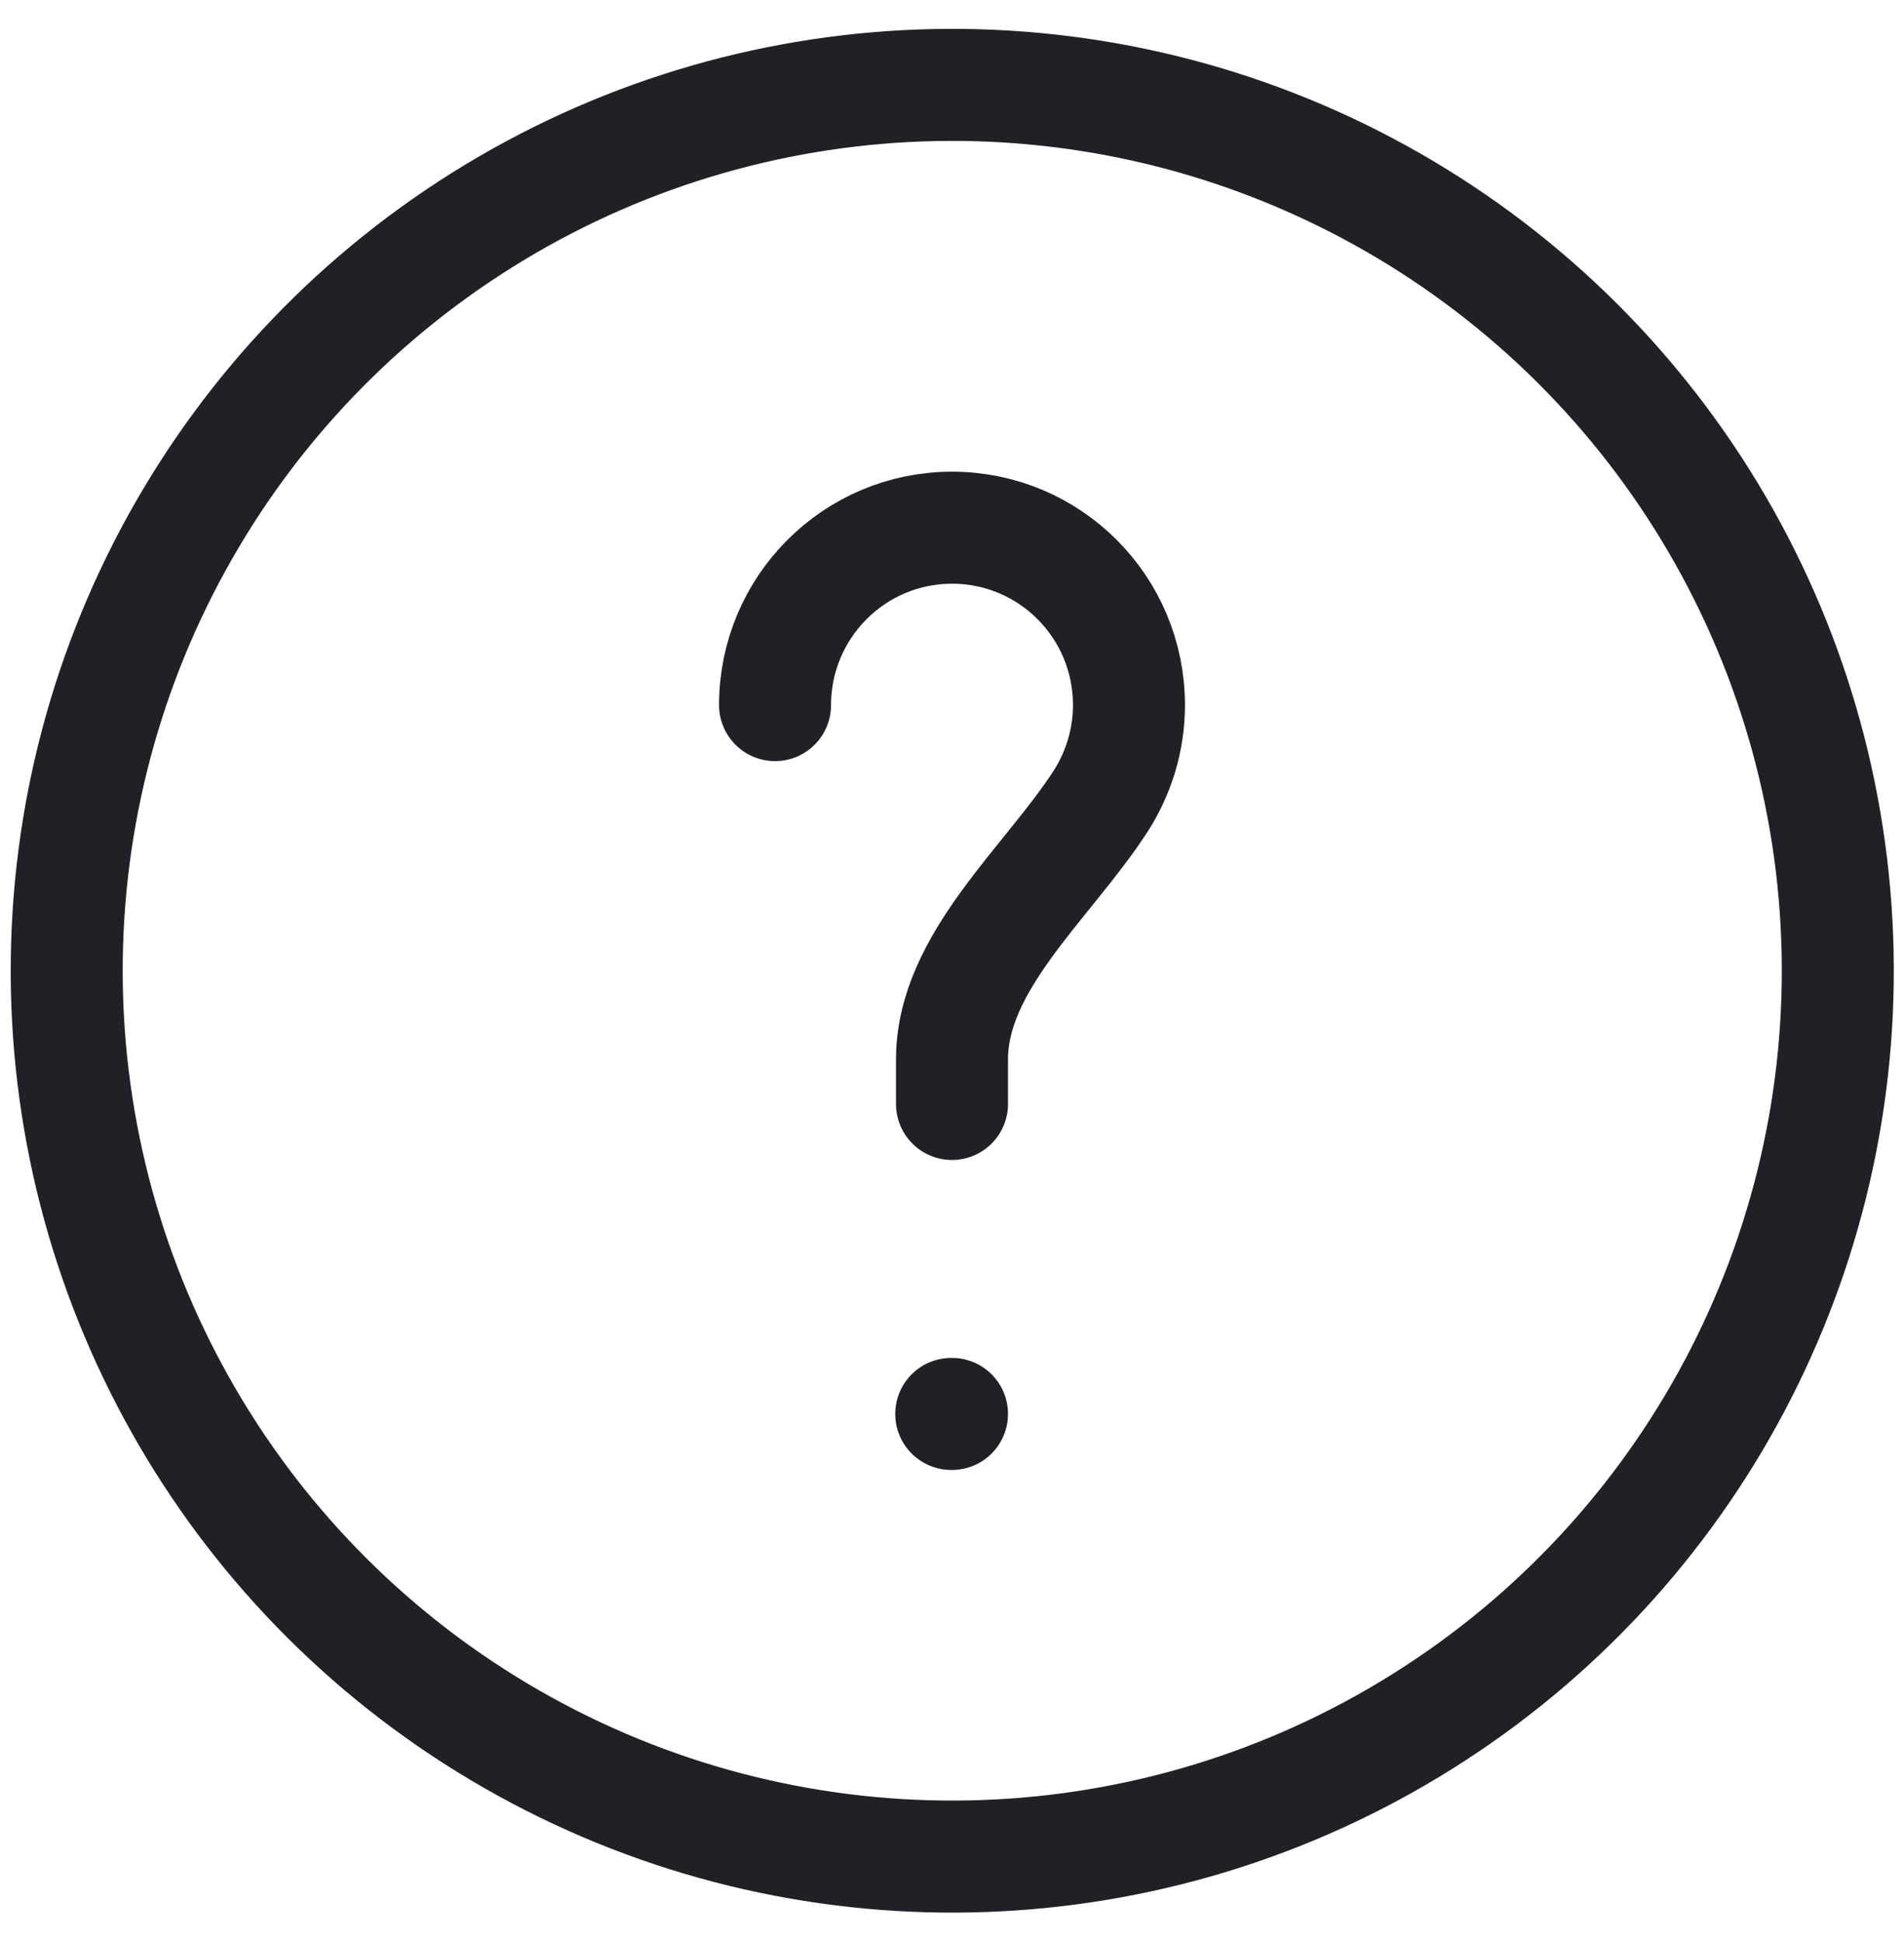 <?xml version="1.0" encoding="UTF-8"?>
<svg id="Layer_1" xmlns="http://www.w3.org/2000/svg" viewBox="0 0 51 52">
  <defs>
    <style>
      .cls-1 {
        stroke-linejoin: round;
      }

      .cls-1, .cls-2 {
        stroke-linecap: round;
      }

      .cls-1, .cls-2, .cls-3 {
        fill: none;
        stroke: #202126;
        stroke-width: 3px;
      }
    </style>
  </defs>
  <circle class="cls-3" cx="25.5" cy="26" r="23.72" transform="translate(-.51 .51) rotate(-1.15)"/>
  <path class="cls-2" d="M20.76,18.88c0-2.62,2.12-4.75,4.74-4.75s4.74,2.12,4.74,4.75c0,.94-.28,1.82-.75,2.56-1.42,2.2-3.99,4.31-3.99,6.93v1.19"/>
  <path class="cls-1" d="M25.48,37.86h.02"/>
</svg>